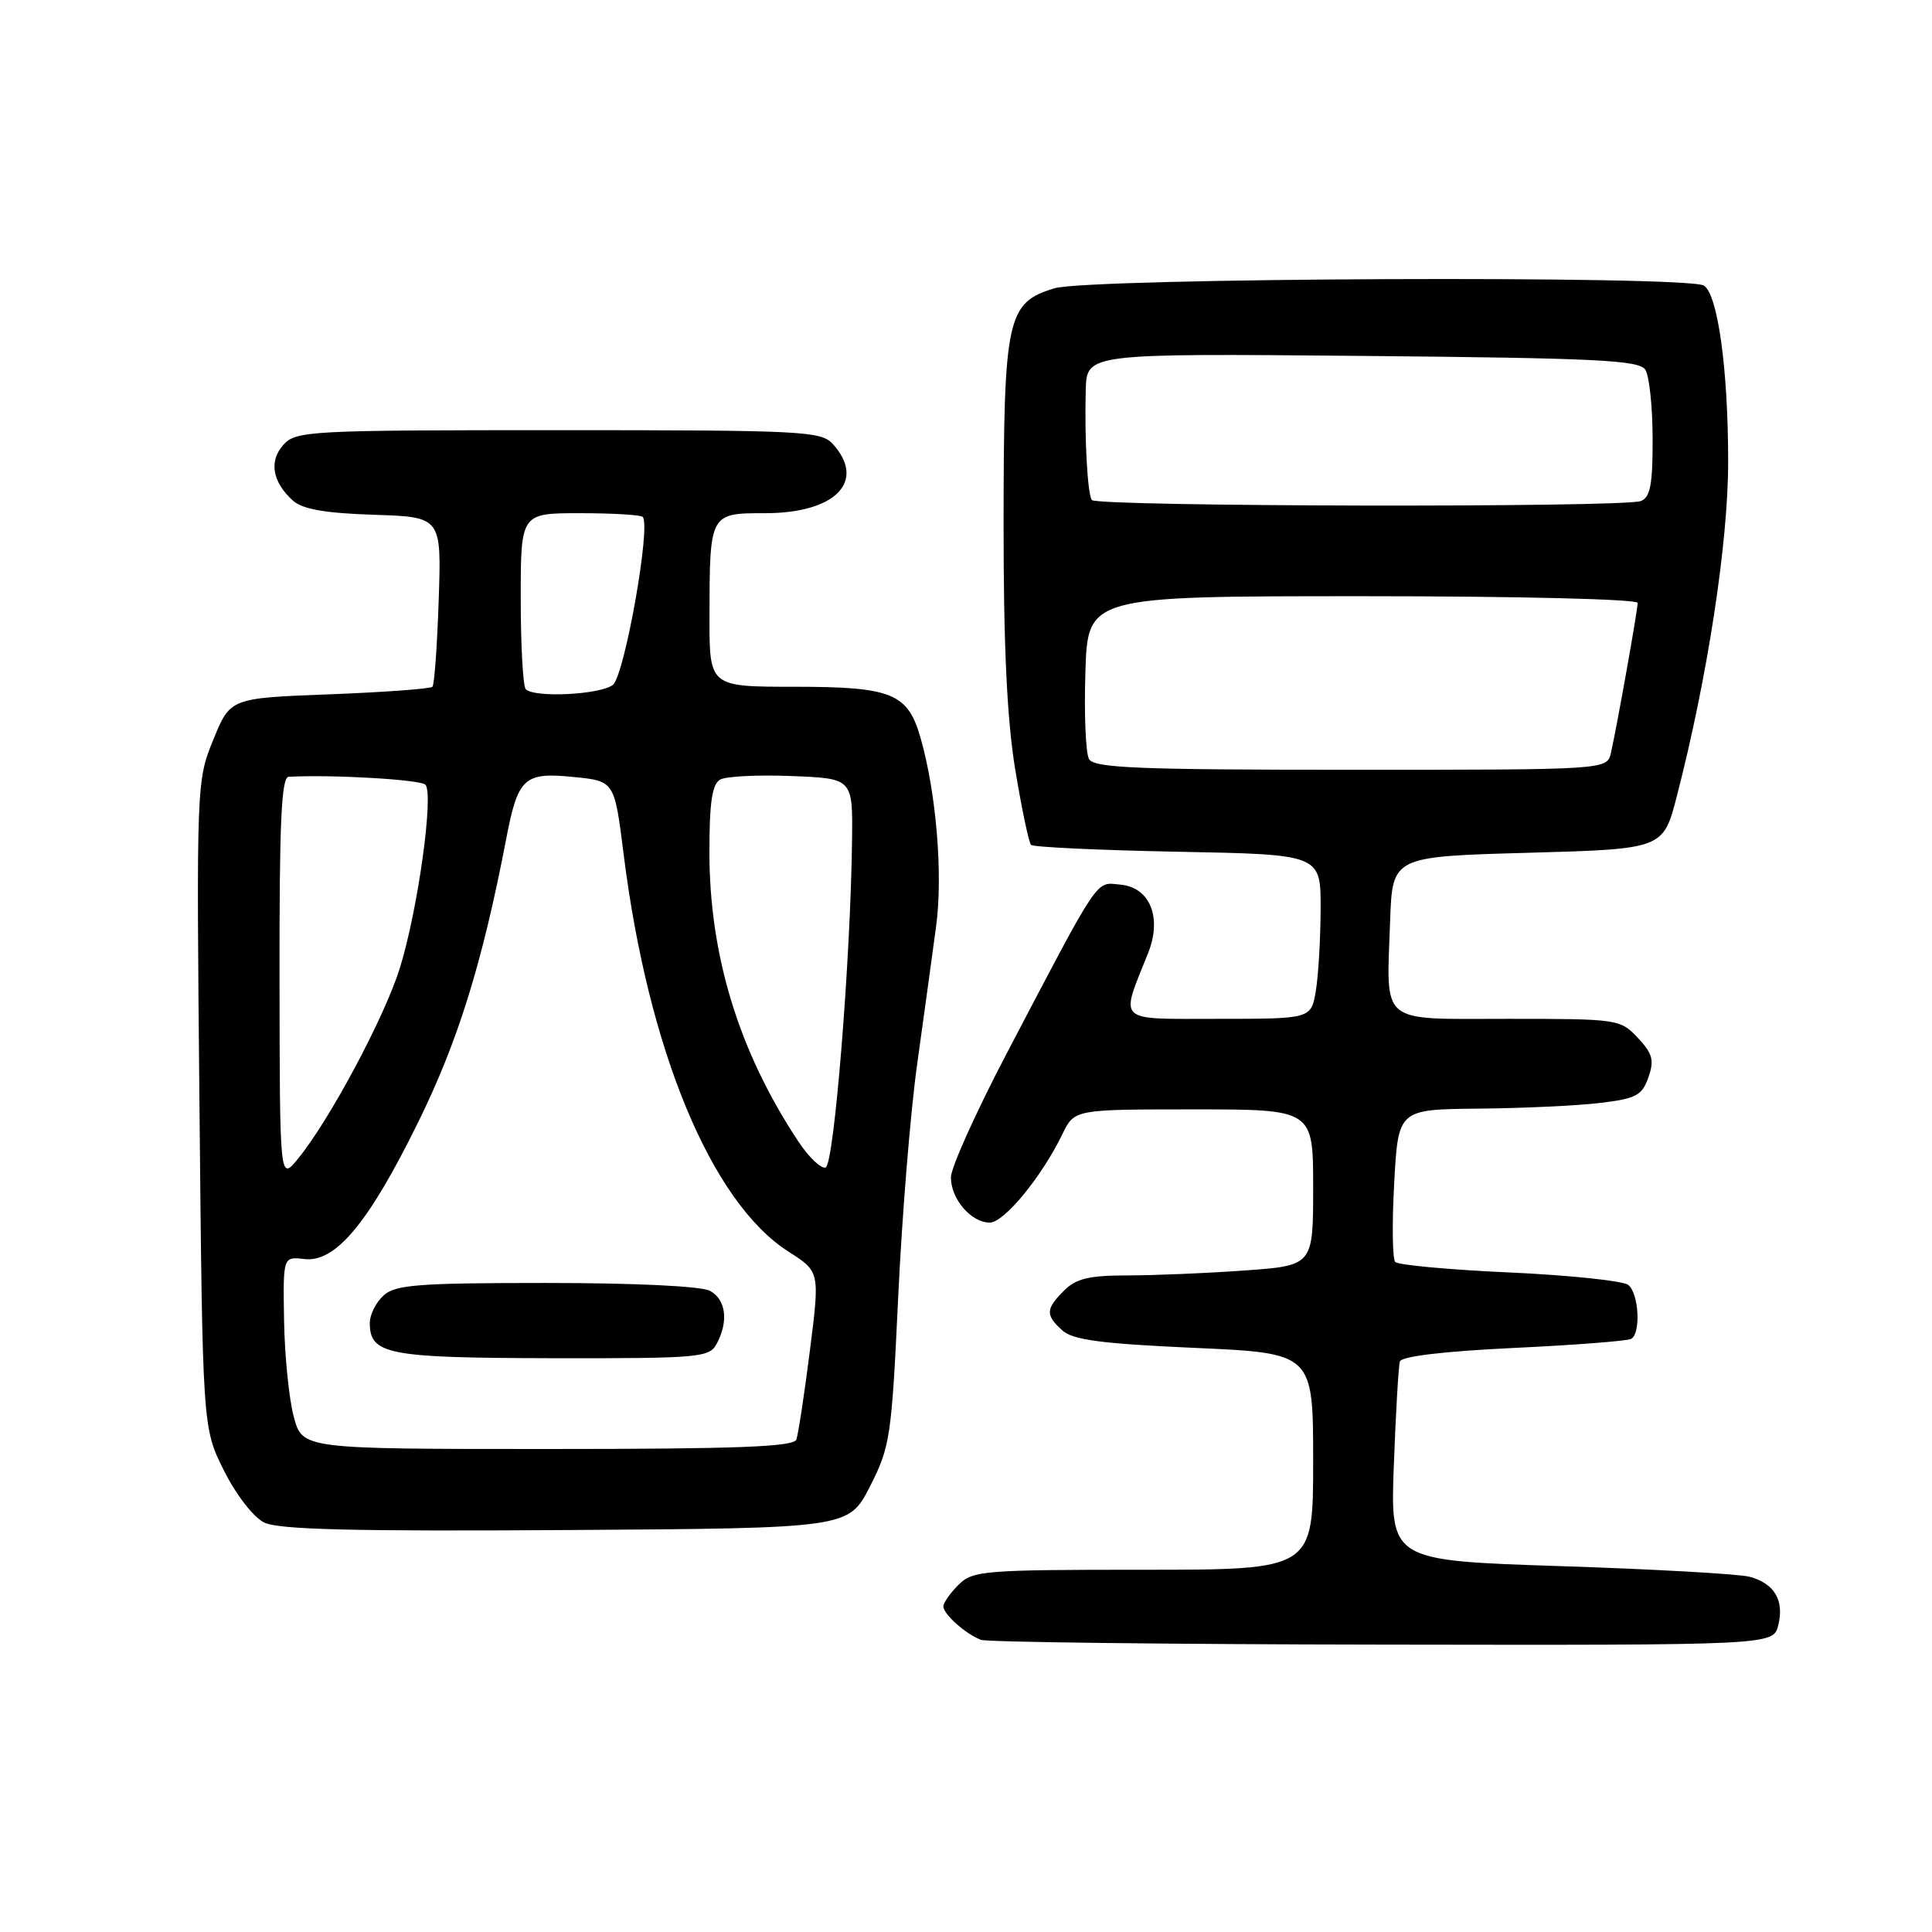 <?xml version="1.0" encoding="UTF-8" standalone="no"?>
<!DOCTYPE svg PUBLIC "-//W3C//DTD SVG 1.1//EN" "http://www.w3.org/Graphics/SVG/1.1/DTD/svg11.dtd" >
<svg xmlns="http://www.w3.org/2000/svg" xmlns:xlink="http://www.w3.org/1999/xlink" version="1.1" viewBox="0 0 256 256">
 <g >
 <path fill="currentColor"
d=" M 235.63 215.35 C 236.45 212.06 235.12 209.81 231.83 208.93 C 230.44 208.56 219.16 207.92 206.76 207.52 C 184.22 206.78 184.22 206.78 184.69 194.14 C 184.95 187.19 185.31 181.01 185.49 180.41 C 185.69 179.72 191.33 179.05 200.57 178.61 C 208.69 178.23 215.70 177.68 216.16 177.40 C 217.45 176.60 217.15 171.37 215.75 170.26 C 215.06 169.72 207.99 168.97 200.02 168.61 C 192.06 168.25 185.25 167.62 184.88 167.22 C 184.50 166.83 184.44 162.11 184.74 156.75 C 185.27 147.00 185.27 147.00 195.89 146.90 C 201.72 146.85 208.97 146.51 211.98 146.15 C 216.79 145.58 217.58 145.16 218.42 142.76 C 219.22 140.48 218.98 139.61 217.01 137.51 C 214.70 135.05 214.37 135.00 199.84 135.00 C 182.55 135.00 183.72 135.98 184.20 122.00 C 184.50 113.50 184.50 113.50 202.44 113.00 C 220.38 112.50 220.38 112.50 222.19 105.50 C 226.25 89.79 229.00 71.87 228.99 61.18 C 228.99 48.91 227.62 39.01 225.77 37.84 C 223.64 36.48 144.35 36.81 139.73 38.20 C 133.43 40.09 133.00 42.06 132.98 69.22 C 132.97 85.60 133.43 95.30 134.52 101.95 C 135.38 107.15 136.32 111.65 136.62 111.95 C 136.92 112.25 145.68 112.66 156.08 112.86 C 175.00 113.22 175.00 113.22 174.99 120.36 C 174.98 124.29 174.70 129.19 174.36 131.25 C 173.74 135.00 173.74 135.00 161.44 135.00 C 147.71 135.00 148.40 135.64 152.13 126.29 C 154.00 121.59 152.39 117.59 148.48 117.22 C 145.10 116.91 145.94 115.66 133.39 139.59 C 129.33 147.34 126.00 154.73 126.00 156.01 C 126.00 158.88 128.68 162.00 131.15 162.00 C 133.05 162.00 138.04 155.93 140.79 150.25 C 142.37 147.00 142.37 147.00 158.19 147.00 C 174.00 147.00 174.00 147.00 174.00 157.35 C 174.00 167.70 174.00 167.70 164.85 168.35 C 159.81 168.71 152.84 169.00 149.35 169.00 C 144.33 169.00 142.58 169.42 141.00 171.00 C 138.54 173.46 138.51 174.25 140.77 176.29 C 142.16 177.55 145.96 178.05 158.27 178.60 C 174.00 179.30 174.00 179.30 174.00 193.65 C 174.00 208.00 174.00 208.00 151.50 208.00 C 130.33 208.00 128.88 208.12 127.00 210.00 C 125.90 211.10 125.00 212.38 125.00 212.85 C 125.00 213.89 127.99 216.55 130.00 217.29 C 130.82 217.59 154.78 217.88 183.23 217.92 C 234.96 218.00 234.96 218.00 235.63 215.35 Z  M 115.27 196.97 C 117.95 191.71 118.14 190.47 119.01 171.97 C 119.51 161.26 120.64 147.32 121.53 141.00 C 122.41 134.68 123.54 126.46 124.04 122.74 C 124.96 115.88 124.07 105.09 121.98 97.78 C 120.29 91.86 118.19 91.00 105.28 91.00 C 94.00 91.00 94.00 91.00 94.01 81.75 C 94.03 67.98 94.03 68.00 101.39 68.00 C 110.71 68.00 114.83 63.78 110.35 58.83 C 108.80 57.12 106.34 57.00 74.00 57.00 C 41.01 57.00 39.22 57.09 37.56 58.93 C 35.61 61.09 36.07 63.85 38.81 66.33 C 40.08 67.47 43.06 68.00 49.53 68.21 C 58.50 68.50 58.50 68.50 58.13 79.50 C 57.93 85.55 57.56 90.72 57.30 91.00 C 57.05 91.27 50.92 91.72 43.68 92.00 C 30.51 92.50 30.51 92.50 28.27 98.00 C 26.04 103.46 26.02 103.78 26.43 146.35 C 26.84 189.19 26.84 189.19 29.67 194.85 C 31.27 198.05 33.58 201.04 35.00 201.74 C 36.88 202.68 46.72 202.92 74.97 202.74 C 112.44 202.50 112.44 202.50 115.27 196.97 Z  M 144.30 100.58 C 143.86 99.80 143.64 94.62 143.82 89.08 C 144.13 79.00 144.13 79.00 180.57 79.00 C 201.17 79.00 217.00 79.39 217.00 79.89 C 217.00 80.82 214.32 95.89 213.46 99.75 C 212.96 102.00 212.96 102.00 179.03 102.00 C 150.76 102.00 144.97 101.76 144.30 100.58 Z  M 144.66 66.25 C 144.09 65.30 143.69 57.98 143.87 51.66 C 144.00 46.83 144.00 46.83 180.54 47.16 C 211.68 47.45 217.21 47.72 218.02 49.00 C 218.54 49.83 218.98 53.94 218.98 58.14 C 219.00 64.20 218.67 65.91 217.42 66.39 C 215.12 67.28 145.20 67.14 144.66 66.25 Z  M 38.93 187.75 C 38.30 185.41 37.72 179.68 37.64 175.00 C 37.50 166.50 37.50 166.50 40.31 166.83 C 44.46 167.32 48.81 162.10 55.37 148.78 C 60.68 138.01 63.90 127.67 67.07 111.18 C 68.64 103.01 69.43 102.29 76.07 102.96 C 81.42 103.50 81.42 103.50 82.64 113.23 C 85.89 139.17 94.26 159.33 104.48 165.85 C 108.64 168.50 108.64 168.50 107.31 179.00 C 106.58 184.78 105.77 190.06 105.52 190.75 C 105.17 191.71 97.65 192.00 72.57 192.00 C 40.08 192.00 40.08 192.00 38.93 187.75 Z  M 94.96 178.07 C 96.57 175.07 96.19 172.17 94.07 171.04 C 92.92 170.42 84.09 170.00 72.39 170.00 C 55.43 170.00 52.40 170.23 50.83 171.65 C 49.82 172.57 49.00 174.20 49.00 175.29 C 49.00 179.48 51.34 179.93 73.21 179.97 C 92.69 180.00 93.99 179.88 94.96 178.07 Z  M 37.04 129.75 C 37.01 109.03 37.28 102.98 38.25 102.93 C 43.85 102.61 55.67 103.29 56.36 103.97 C 57.52 105.12 55.37 120.61 52.98 128.28 C 50.95 134.79 43.67 148.42 39.50 153.52 C 37.07 156.50 37.07 156.50 37.04 129.75 Z  M 105.77 151.23 C 97.91 139.36 94.00 126.61 94.00 112.89 C 94.00 106.34 94.36 103.90 95.42 103.30 C 96.20 102.86 100.48 102.65 104.92 102.83 C 113.00 103.15 113.00 103.15 112.90 111.33 C 112.71 127.20 110.52 154.33 109.40 154.70 C 108.80 154.90 107.17 153.34 105.77 151.23 Z  M 69.67 91.33 C 69.30 90.97 69.00 85.57 69.00 79.33 C 69.00 68.00 69.00 68.00 76.83 68.00 C 81.14 68.00 84.89 68.22 85.16 68.49 C 86.29 69.62 82.75 89.53 81.21 90.75 C 79.55 92.05 70.83 92.49 69.67 91.33 Z "/>
</g>
</svg>